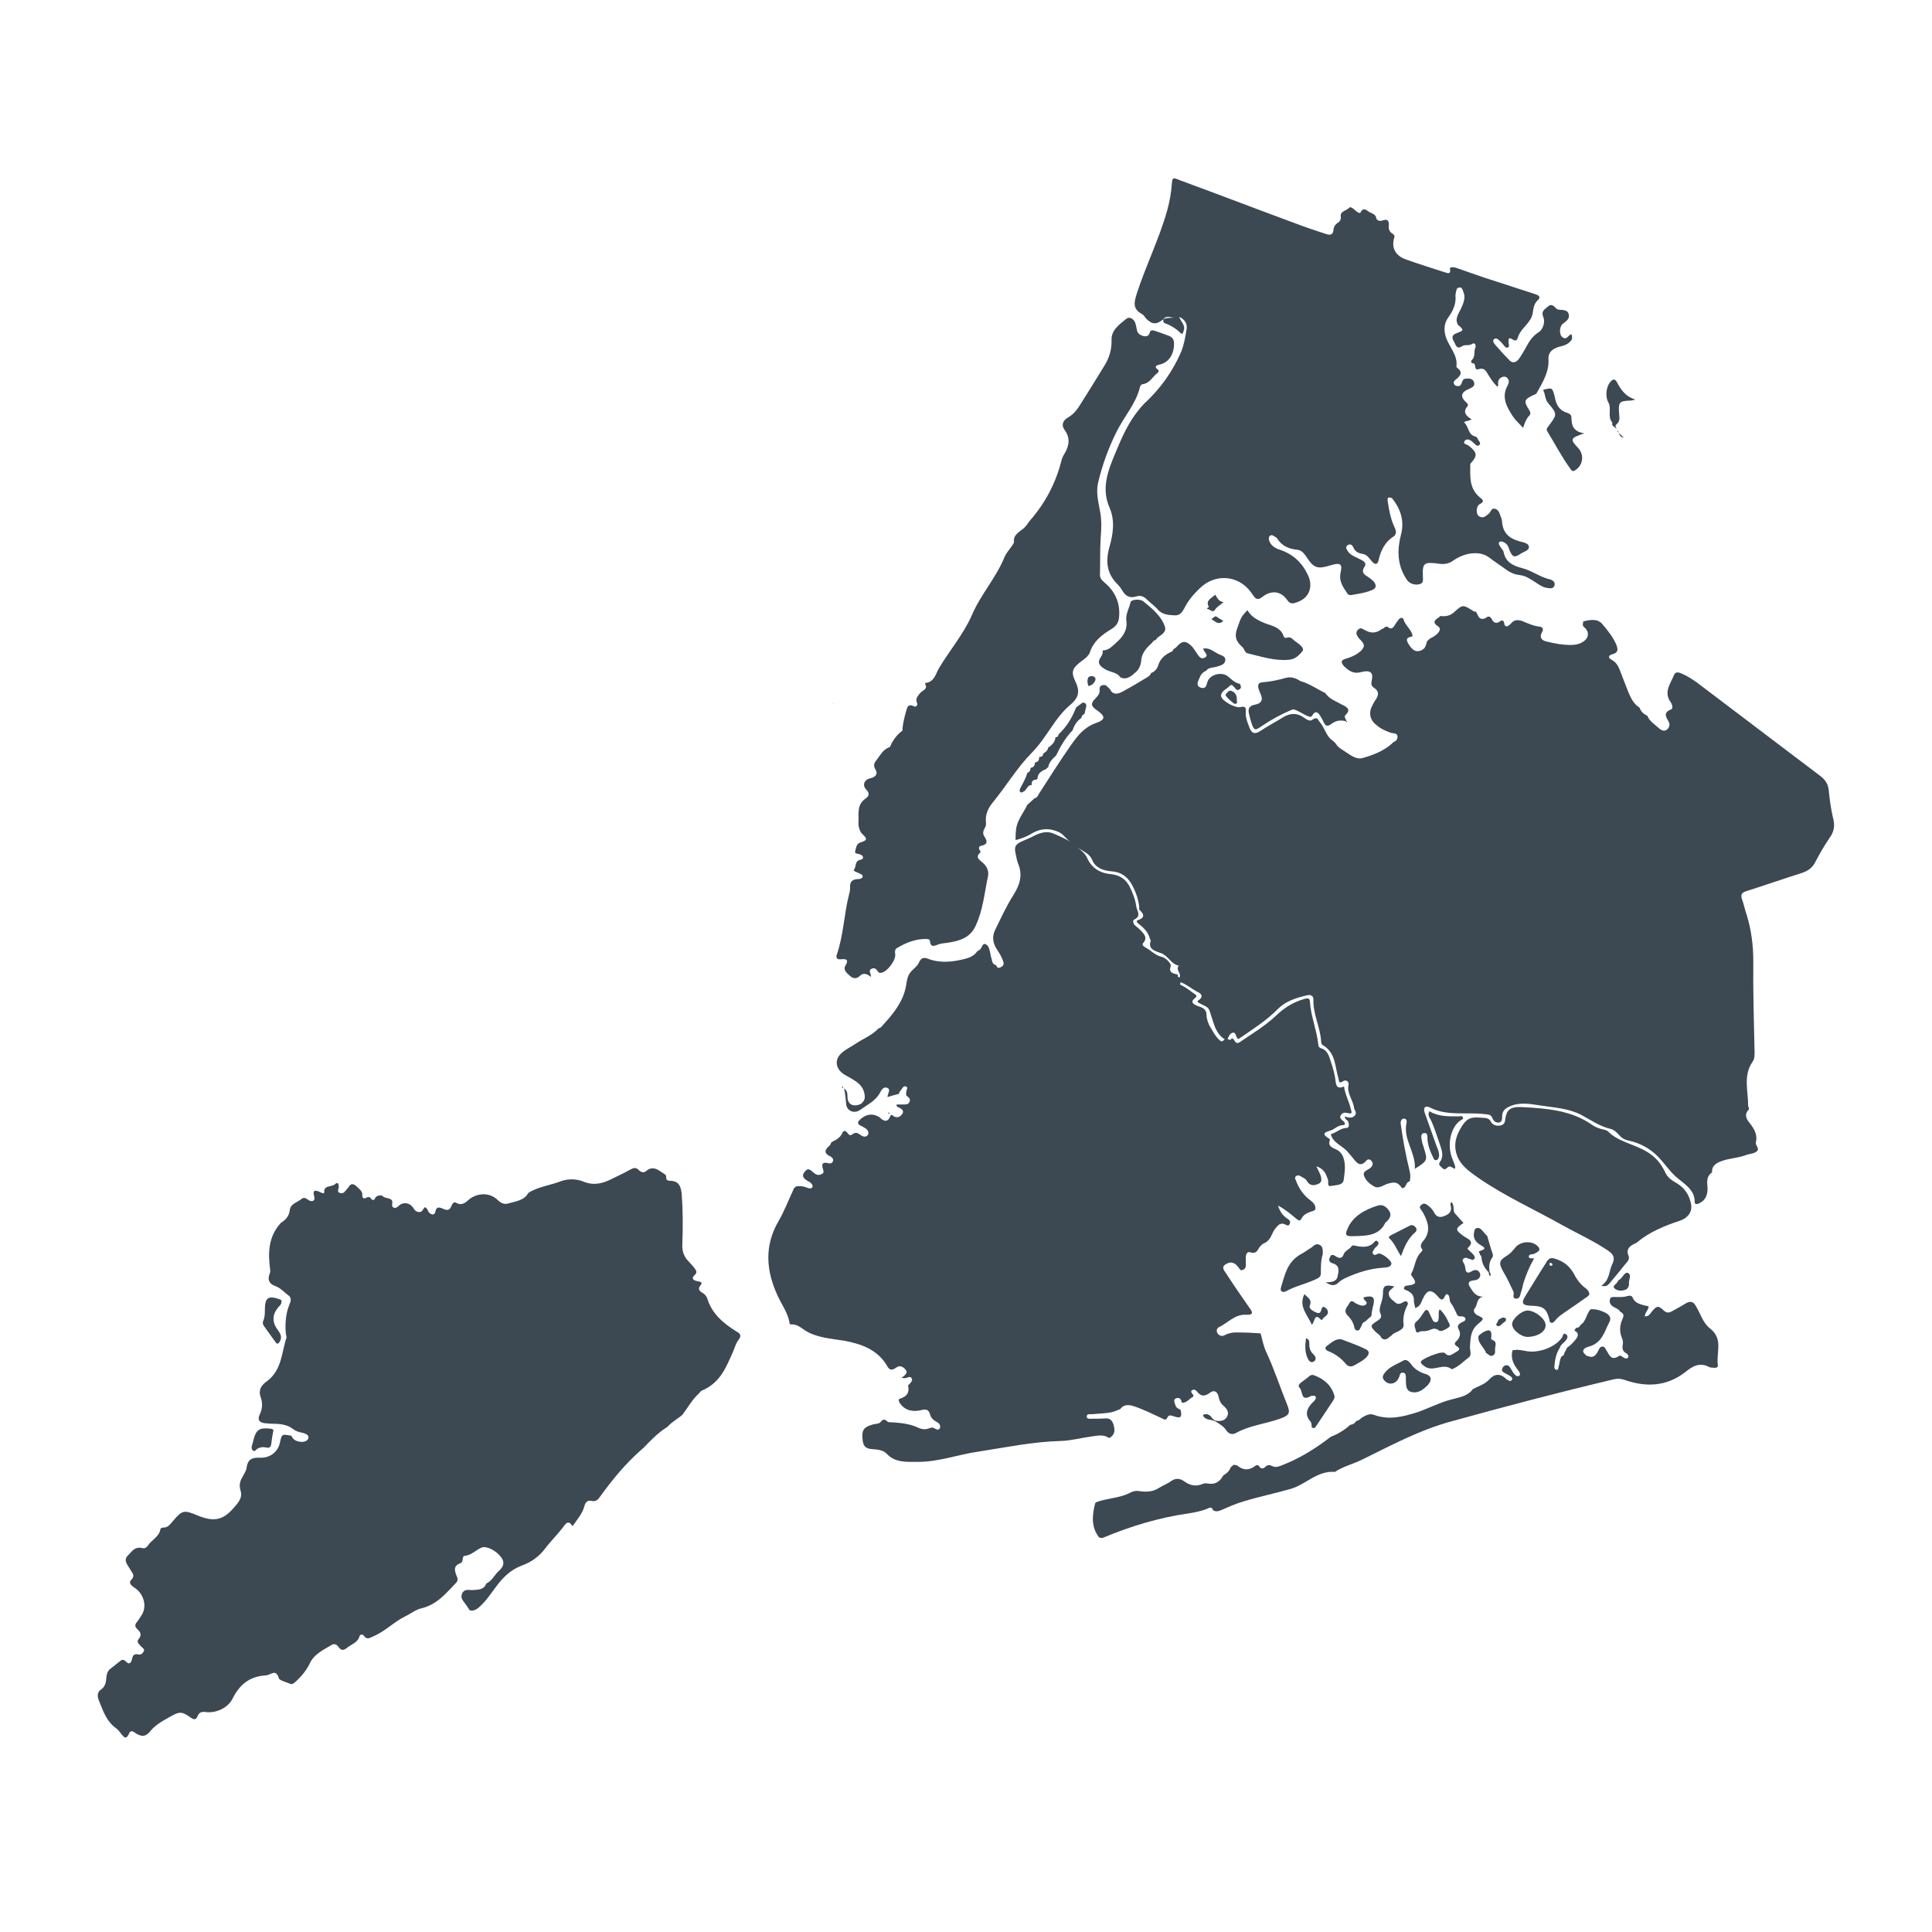 <?xml version="1.0" encoding="utf-8"?>
<!-- Generator: Adobe Illustrator 23.0.1, SVG Export Plug-In . SVG Version: 6.00 Build 0)  -->
<svg version="1.1" id="Layer_1" xmlns="http://www.w3.org/2000/svg" xmlns:xlink="http://www.w3.org/1999/xlink" x="0px" y="0px"
	 viewBox="0 0 6 6" style="enable-background:new 0 0 6 6;" xml:space="preserve">
<style type="text/css">
	.st0{fill:#3C4852;}
</style>
<g>
	<polygon class="st0" points="2.589,2.184 2.588,2.183 2.587,2.184 2.588,2.185 	"/>
	<path class="st0" d="M5.679,2.452C5.677,2.434,5.668,2.421,5.652,2.409C5.539,2.324,5.427,2.238,5.314,2.153
		C5.285,2.132,5.258,2.107,5.223,2.092c-0.011-0.005-0.02-0.006-0.024,0.004C5.188,2.123,5.166,2.149,5.188,2.18
		c0.005,0.007,0.009,0.02,0.002,0.023C5.165,2.213,5.173,2.225,5.182,2.241c0.005,0.008,0.003,0.02-0.007,0.026
		c-0.01,0.006-0.019-0.002-0.026-0.008c-0.012-0.011-0.027-0.02-0.033-0.036h0C5.104,2.217,5.096,2.21,5.092,2.198
		c-0.02-0.013-0.028-0.032-0.036-0.051C5.047,2.125,5.039,2.102,5.03,2.08C5.025,2.067,5.018,2.056,5.005,2.049
		c-0.012-0.006-0.01-0.014,0.002-0.017C5.026,2.027,5.025,2.017,5.02,2.003C5.01,1.979,4.993,1.958,4.976,1.938
		C4.962,1.921,4.939,1.924,4.917,1.93C4.917,1.936,4.912,1.941,4.92,1.948c0.018,0.015,0.014,0.036-0.007,0.047
		C4.903,2.001,4.891,2.003,4.878,2.003c-0.025,0-0.048-0.004-0.072-0.01C4.789,1.99,4.779,1.981,4.789,1.963
		c0.006-0.01,0.001-0.016-0.008-0.017C4.762,1.944,4.745,1.936,4.728,1.929C4.714,1.924,4.702,1.924,4.692,1.937
		C4.685,1.944,4.674,1.953,4.671,1.934C4.669,1.926,4.665,1.925,4.658,1.93c-0.011,0.008-0.02,0.004-0.025-0.007
		c-0.005-0.009-0.01-0.011-0.019-0.004L4.613,1.92c-0.022,0.008-0.022-0.01-0.029-0.02C4.581,1.9,4.578,1.899,4.576,1.898
		c-0.033-0.021-0.033-0.021-0.06,0.003C4.503,1.913,4.489,1.915,4.473,1.913C4.472,1.914,4.47,1.916,4.469,1.917
		C4.455,1.926,4.447,1.933,4.467,1.946c0.012,0.008-0.001,0.026-0.026,0.037C4.438,1.986,4.435,1.989,4.432,1.991
		c-0.003,0.01-0.004,0.021-0.015,0.027L4.416,2.019c-0.018,0.008-0.03,0.002-0.044-0.023c-0.008-0.015,0.003-0.017,0.015-0.02l0,0
		c-0.002-0.02-0.023-0.033-0.028-0.052C4.357,1.916,4.347,1.918,4.343,1.925C4.338,1.931,4.334,1.937,4.33,1.944L4.329,1.945
		C4.325,1.952,4.318,1.953,4.314,1.95c-0.01-0.009-0.014,0-0.02,0.003L4.292,1.953C4.276,1.966,4.259,1.968,4.241,1.958
		C4.233,1.955,4.227,1.946,4.217,1.956c-0.009,0.01-0.003,0.017,0.003,0.026C4.23,1.993,4.244,2.003,4.229,2.018L4.228,2.02
		C4.215,2.032,4.199,2.04,4.182,2.045C4.162,2.05,4.164,2.058,4.175,2.07C4.19,2.084,4.204,2.094,4.228,2.087
		C4.256,2.08,4.266,2.089,4.26,2.114C4.258,2.123,4.258,2.13,4.267,2.136c0.016,0.01,0.015,0.022,0.006,0.036
		C4.269,2.177,4.266,2.183,4.263,2.189c-0.013,0.022-0.01,0.046,0.011,0.062C4.287,2.263,4.303,2.27,4.32,2.276
		c0.008,0.002,0.018,0,0.02,0.01c0.001,0.009-0.004,0.016-0.013,0.019C4.325,2.307,4.324,2.308,4.322,2.31
		c-0.025,0.022-0.057,0.035-0.09,0.044C4.214,2.36,4.195,2.346,4.18,2.336C4.169,2.328,4.155,2.322,4.149,2.31
		C4.146,2.307,4.143,2.304,4.14,2.301c-0.022-0.014-0.025-0.04-0.041-0.058C4.093,2.236,4.092,2.224,4.076,2.235
		C4.068,2.242,4.057,2.234,4.05,2.229C4.028,2.213,4.007,2.214,3.984,2.228C3.962,2.242,3.938,2.254,3.916,2.269
		C3.897,2.282,3.887,2.278,3.88,2.259c-0.006-0.016-0.013-0.032-0.011-0.05C3.87,2.198,3.867,2.192,3.852,2.196
		C3.836,2.2,3.793,2.176,3.792,2.161c0-0.015,0.018-0.021,0.027-0.031c0.007-0.007,0.01,0.001,0.014,0.004
		c0.004,0.003,0.006,0.013,0.016,0.007C3.857,2.137,3.853,2.13,3.851,2.124C3.835,2.121,3.825,2.11,3.814,2.101
		C3.795,2.085,3.758,2.094,3.75,2.117C3.747,2.127,3.746,2.14,3.73,2.136C3.714,2.131,3.719,2.118,3.724,2.108
		c0.004-0.01,0.009-0.02,0.022-0.025C3.753,2.072,3.768,2.074,3.78,2.07C3.79,2.067,3.803,2.064,3.805,2.052
		c0.003-0.013-0.01-0.016-0.019-0.02C3.77,2.025,3.758,2.011,3.737,2.014C3.737,2.025,3.758,2.035,3.74,2.043
		c-0.014,0.006-0.02-0.011-0.027-0.02C3.71,2.019,3.707,2.014,3.703,2.009c-0.02-0.021-0.032-0.02-0.05,0.001
		C3.65,2.013,3.647,2.014,3.644,2.016l0,0c0,0.005-0.004,0.007-0.008,0.009C3.616,2.034,3.603,2.047,3.597,2.066
		c-0.003,0.01-0.01,0.02-0.022,0.024l0,0C3.571,2.101,3.559,2.105,3.55,2.111C3.529,2.124,3.508,2.136,3.486,2.148
		C3.471,2.156,3.456,2.159,3.447,2.14C3.443,2.136,3.438,2.132,3.434,2.128C3.421,2.126,3.414,2.13,3.415,2.142
		C3.416,2.153,3.41,2.161,3.402,2.169C3.386,2.185,3.388,2.193,3.407,2.206c0.027,0.019,0.027,0.029-0.005,0.04
		C3.365,2.26,3.346,2.286,3.326,2.314c-0.035,0.05-0.067,0.101-0.1,0.152C3.223,2.472,3.22,2.478,3.213,2.479
		C3.205,2.486,3.198,2.493,3.19,2.5C3.18,2.522,3.163,2.542,3.157,2.567C3.154,2.581,3.154,2.594,3.154,2.609
		c0.02-0.005,0.037-0.012,0.053-0.022C3.234,2.572,3.261,2.571,3.29,2.585c0.014,0.007,0.021,0.021,0.034,0.029
		C3.307,2.604,3.289,2.596,3.27,2.588C3.253,2.581,3.233,2.585,3.215,2.594c-0.01,0.005-0.02,0.01-0.03,0.014
		C3.151,2.622,3.148,2.627,3.156,2.66c0.001,0.007,0.003,0.014,0.005,0.02c0.016,0.036,0.007,0.067-0.014,0.1
		C3.125,2.815,3.108,2.852,3.09,2.889C3.08,2.91,3.084,2.931,3.097,2.95c0.008,0.012,0.015,0.024,0.019,0.037
		c0.002,0.007,0,0.013-0.007,0.016C3.102,3.008,3.096,3.006,3.094,2.998c-0.001,0-0.002-0.001-0.002-0.001
		c-0.013-0.004-0.01-0.015-0.014-0.024c-0.002-0.004-0.001-0.01-0.003-0.014C3.073,2.949,3.07,2.935,3.06,2.932
		C3.05,2.929,3.05,2.945,3.042,2.95C3.04,2.952,3.037,2.953,3.035,2.954l0,0C3.027,2.967,3.014,2.973,3,2.977
		c-0.038,0.01-0.076,0.015-0.114,0.002C2.872,2.973,2.861,2.972,2.854,2.989C2.849,3.001,2.836,3.009,2.828,3.019
		C2.819,3.03,2.817,3.042,2.815,3.054C2.808,3.109,2.773,3.15,2.736,3.19C2.734,3.192,2.731,3.193,2.728,3.194l0,0
		c-0.02,0.022-0.049,0.032-0.073,0.049C2.641,3.252,2.626,3.259,2.614,3.27C2.59,3.291,2.595,3.32,2.622,3.337
		c0.025,0.015,0.055,0.026,0.062,0.057c0.003,0.012,0.003,0.023-0.008,0.032c0,0.001-0.001,0.002-0.002,0.002
		c-0.023,0.011-0.041,0.003-0.042-0.02C2.631,3.399,2.634,3.389,2.621,3.38c0.005,0.018,0.005,0.034,0.007,0.05
		C2.63,3.45,2.653,3.46,2.671,3.447c0.021-0.015,0.046-0.027,0.06-0.05c0.005-0.009,0.011-0.023,0.023-0.019
		c0.014,0.004,0.003,0.018,0.002,0.029C2.769,3.403,2.78,3.4,2.792,3.397l0,0c0-0.006,0.005-0.01,0.008-0.014
		c0.003-0.005,0.006-0.011,0.013-0.009c0.009,0.003,0.002,0.009,0.002,0.014c0,0.006-0.004,0.013,0.003,0.017
		c0.007,0.005,0.01,0.01,0.006,0.018C2.82,3.431,2.812,3.43,2.803,3.43c-0.006,0-0.012,0-0.018,0
		C2.782,3.437,2.789,3.438,2.793,3.44c0.009,0.005,0.015,0.01,0.009,0.02C2.795,3.468,2.788,3.473,2.776,3.467
		c-0.004-0.002-0.007-0.01-0.012,0.001c-0.007,0.018-0.02,0.015-0.032,0.002l0,0C2.711,3.457,2.692,3.459,2.673,3.475
		C2.663,3.484,2.66,3.49,2.675,3.497c0.005,0.002,0.009,0.005,0.014,0.008c0.007,0.005,0.01,0.013,0.006,0.02
		c-0.006,0.008-0.016,0.005-0.022,0C2.663,3.518,2.657,3.515,2.647,3.523C2.634,3.532,2.633,3.512,2.622,3.512
		C2.62,3.513,2.619,3.515,2.617,3.516C2.612,3.53,2.6,3.539,2.586,3.545C2.584,3.546,2.582,3.548,2.581,3.549
		C2.58,3.552,2.579,3.555,2.577,3.557C2.562,3.57,2.556,3.581,2.58,3.592C2.585,3.595,2.59,3.601,2.586,3.608
		C2.582,3.614,2.577,3.614,2.57,3.612C2.553,3.608,2.552,3.617,2.555,3.628c0.002,0.007,0.006,0.014-0.003,0.018
		C2.543,3.651,2.535,3.649,2.527,3.642C2.519,3.636,2.511,3.624,2.5,3.638C2.488,3.651,2.495,3.66,2.509,3.668
		C2.512,3.67,2.516,3.671,2.518,3.674c0.004,0.003,0.007,0.008,0.005,0.013C2.52,3.692,2.513,3.691,2.508,3.689
		C2.496,3.684,2.484,3.682,2.471,3.685C2.47,3.687,2.468,3.688,2.466,3.69C2.45,3.724,2.437,3.759,2.418,3.792
		C2.373,3.869,2.379,3.946,2.415,4.024c0.013,0.028,0.032,0.054,0.037,0.084c0,0.003,0.001,0.006,0.005,0.005
		c0.018-0.001,0.03,0.01,0.042,0.018c0.037,0.024,0.082,0.026,0.124,0.033c0.054,0.01,0.1,0.028,0.129,0.073
		C2.757,4.245,2.762,4.26,2.779,4.25c0-0.001,0.001-0.001,0.002-0.001c0.011-0.01,0.021-0.006,0.029,0.002
		C2.823,4.263,2.81,4.271,2.8,4.279C2.805,4.28,2.808,4.28,2.81,4.28c0.007,0,0.016-0.008,0.021,0
		C2.836,4.287,2.828,4.294,2.823,4.3C2.822,4.301,2.82,4.302,2.82,4.303c0.005,0.02-0.002,0.034-0.026,0.041
		C2.788,4.346,2.793,4.357,2.798,4.362c0.016,0.02,0.04,0.023,0.064,0.017c0.015-0.004,0.022,0,0.026,0.012
		C2.89,4.402,2.898,4.41,2.909,4.416c0.008,0.004,0.013,0.011,0.01,0.019c-0.005,0.01-0.013,0.002-0.019,0
		C2.895,4.432,2.89,4.434,2.885,4.436C2.875,4.44,2.864,4.439,2.854,4.435C2.828,4.422,2.799,4.419,2.77,4.417
		c-0.005,0-0.011,0.001-0.015-0.003c-0.008-0.008-0.014-0.006-0.02,0.002C2.729,4.423,2.719,4.421,2.71,4.424
		c-0.031,0.009-0.034,0.02-0.031,0.049C2.682,4.498,2.696,4.5,2.717,4.501C2.73,4.502,2.744,4.505,2.753,4.514
		C2.779,4.543,2.815,4.54,2.851,4.54c0.065,0,0.125-0.023,0.188-0.032c0.085-0.013,0.17-0.031,0.257-0.033
		c0.031-0.001,0.063-0.01,0.094-0.014c0.017-0.002,0.035-0.007,0.051,0.003c0.004,0.003,0.007,0.001,0.01-0.002
		c0.013-0.011,0.011-0.024,0.007-0.038c-0.004-0.012-0.01-0.02-0.025-0.019C3.42,4.406,3.406,4.406,3.392,4.406
		c-0.006,0-0.016,0.002-0.017-0.006C3.374,4.39,3.385,4.392,3.391,4.392C3.409,4.39,3.427,4.39,3.445,4.387
		C3.457,4.386,3.468,4.38,3.479,4.376l0,0c0.011-0.015,0.026-0.014,0.042-0.009c0.03,0.01,0.058,0.024,0.086,0.037
		c0.007,0.003,0.014,0.01,0.019-0.003C3.63,4.393,3.638,4.396,3.644,4.398C3.667,4.406,3.671,4.402,3.667,4.38
		C3.666,4.379,3.664,4.377,3.663,4.376C3.655,4.374,3.652,4.369,3.65,4.363C3.647,4.355,3.643,4.345,3.654,4.342
		c0.011-0.003,0.015,0.006,0.016,0.014l0,0c0.015,0.002,0.022-0.011,0.033-0.017c0.006-0.003,0.003-0.007,0-0.01
		C3.701,4.325,3.696,4.321,3.703,4.317c0.005-0.003,0.011,0,0.014,0.004c0.012,0.016,0.024,0.017,0.041,0.004
		c0.013-0.01,0.023-0.002,0.026,0.011C3.786,4.347,3.79,4.358,3.8,4.366C3.81,4.375,3.818,4.386,3.811,4.399
		C3.803,4.414,3.789,4.414,3.774,4.412c0,0,0,0,0,0C3.771,4.41,3.769,4.408,3.766,4.406C3.76,4.398,3.754,4.39,3.741,4.392
		c-0.003,0-0.006,0.004-0.004,0.006C3.742,4.406,3.752,4.409,3.762,4.41c0.003,0.001,0.006,0.002,0.01,0.003c0,0,0,0,0,0
		c0.014,0.008,0.028,0.016,0.037,0.03c0.007,0.01,0.018,0.014,0.03,0.007C3.88,4.427,3.93,4.422,3.975,4.406
		c0.028-0.01,0.033-0.017,0.023-0.042C3.976,4.31,3.958,4.254,3.933,4.2C3.924,4.181,3.92,4.16,3.915,4.141l0,0
		C3.889,4.139,3.863,4.138,3.837,4.138c-0.011,0-0.023,0.003-0.033,0.008C3.796,4.151,3.788,4.149,3.782,4.142
		c-0.006-0.008-0.003-0.017,0.003-0.02c0.028-0.013,0.049-0.041,0.086-0.039c0.021,0.001,0.02-0.007,0.011-0.019
		C3.857,4.028,3.833,3.994,3.81,3.958c-0.006-0.01-0.02-0.022-0.003-0.032c0.017-0.011,0.03-0.003,0.04,0.011
		c0.003,0.004,0.005,0.01,0.012,0.007c0.006-0.002,0.01-0.007,0.01-0.013c0-0.009,0-0.018,0-0.027c0-0.008,0.004-0.018,0.013-0.015
		c0.019,0.006,0.022-0.004,0.029-0.015C3.915,3.869,3.92,3.863,3.928,3.86l0,0c0.02-0.01,0.021-0.03,0.032-0.044
		c0.009-0.011,0.017-0.022,0.034-0.012c0.003,0.002,0.008,0.003,0.01-0.001C4.009,3.796,4.006,3.79,4,3.786
		c-0.016-0.01-0.025-0.023-0.031-0.042c0.023,0.012,0.04,0.027,0.057,0.041c0.006,0.005,0.011,0.009,0.016-0.001
		C4.049,3.77,4.064,3.765,4.08,3.76c0.002-0.001,0.003-0.003,0.005-0.004C4.087,3.744,4.079,3.735,4.07,3.728
		C4.048,3.712,4.034,3.691,4.025,3.667C4.023,3.663,4.019,3.656,4.026,3.652c0.006-0.004,0.012,0,0.017,0.003
		c0.005,0.003,0.011,0.006,0.014,0.01c0.01,0.019,0.025,0.019,0.042,0.009C4.1,3.672,4.101,3.671,4.103,3.669
		C4.106,3.653,4.096,3.64,4.088,3.622C4.113,3.63,4.118,3.647,4.124,3.663c0.003,0.007-0.004,0.023,0.01,0.02
		c0.014-0.003,0.037-0.001,0.039-0.019c0.003-0.023,0.007-0.046-0.001-0.069C4.168,3.584,4.161,3.575,4.15,3.57
		c-0.013-0.006-0.027-0.011-0.02-0.029c0-0.001,0-0.003-0.001-0.004C4.094,3.516,4.126,3.515,4.139,3.508
		c0.01-0.006,0.018-0.013,0.032-0.014c0.009,0,0.006-0.008,0.001-0.012C4.165,3.476,4.158,3.471,4.165,3.462
		c0.006-0.008,0.012-0.007,0.022-0.005c0.015,0.004,0.01-0.005,0.008-0.013C4.19,3.421,4.177,3.399,4.174,3.374
		C4.157,3.382,4.15,3.376,4.148,3.36C4.146,3.338,4.139,3.315,4.132,3.294C4.128,3.282,4.123,3.26,4.101,3.255
		C4.096,3.253,4.094,3.248,4.094,3.243C4.089,3.198,4.071,3.156,4.068,3.111c-0.001-0.01-0.004-0.012-0.016-0.009
		C4.016,3.112,3.988,3.13,3.962,3.155C3.929,3.186,3.889,3.21,3.851,3.236c-0.015,0.01-0.016-0.007-0.023-0.011
		c-0.001,0-0.003,0-0.004,0.001C3.819,3.235,3.814,3.224,3.812,3.227c0.004-0.008,0.007-0.018,0.017-0.02
		C3.84,3.206,3.836,3.221,3.846,3.227C3.888,3.198,3.933,3.17,3.969,3.133c0.024-0.024,0.056-0.034,0.09-0.042
		c0.012-0.003,0.02,0.002,0.02,0.013C4.077,3.149,4.101,3.191,4.103,3.236c0,0.003,0.002,0.008,0.004,0.009
		C4.15,3.27,4.145,3.313,4.157,3.35c0.002,0.007-0.001,0.017,0.014,0.008C4.182,3.351,4.19,3.361,4.188,3.369
		C4.182,3.395,4.202,3.416,4.205,3.44c0.001,0.008,0.011,0.016,0.002,0.025c-0.008,0.008-0.019,0.007-0.03,0.002
		c-0.002,0.009,0.008,0.011,0.01,0.016c0.003,0.009,0.004,0.02-0.006,0.02c-0.02,0.001-0.032,0.016-0.048,0.019
		C4.139,3.55,4.17,3.558,4.186,3.578c0.007,0.008,0.014,0.016,0.021,0.025c0.01,0.013,0.021,0.018,0.034,0.004l0.001-0.001
		c0.005-0.007,0.012-0.007,0.017-0.001C4.265,3.612,4.264,3.62,4.256,3.627c-0.008,0.007-0.025,0.01-0.02,0.024
		c0.005,0.015,0.018,0.026,0.032,0.034c0.013,0.007,0.026-0.003,0.039-0.008c0.026-0.008,0.034-0.006,0.047,0.013l0,0
		c0.015,0,0.01-0.019,0.024-0.021h0c0.002-0.01,0.003-0.02,0-0.031C4.372,3.613,4.366,3.586,4.361,3.559
		C4.357,3.536,4.353,3.513,4.35,3.49c-0.001-0.007,0.002-0.016,0.01-0.016c0.009,0,0.009,0.008,0.008,0.014
		c-0.011,0.05,0.029,0.091,0.026,0.142c0.04-0.026,0.04-0.026,0.028-0.065C4.419,3.556,4.416,3.547,4.415,3.539
		C4.413,3.531,4.413,3.52,4.422,3.519c0.012-0.002,0.011,0.01,0.011,0.017C4.434,3.556,4.441,3.575,4.45,3.593
		c0.002,0.004,0.003,0.01,0.009,0.01c0.007,0,0.009-0.007,0.01-0.012C4.47,3.58,4.466,3.57,4.462,3.561
		C4.45,3.526,4.437,3.492,4.425,3.457c-0.002-0.006-0.004-0.013,0-0.018C4.43,3.434,4.437,3.438,4.442,3.44
		C4.495,3.467,4.555,3.453,4.61,3.46c0.012,0.001,0.021,0.001,0.025,0.013c0.003,0.008,0.011,0.015,0.021,0.013
		c0.009-0.002,0.009-0.012,0.009-0.019c0-0.019,0.012-0.027,0.031-0.034C4.728,3.422,4.759,3.43,4.79,3.434
		c0.041,0.006,0.083,0.009,0.12,0.028c0.03,0.016,0.058,0.036,0.092,0.044c0.012,0.003,0.02,0.012,0.028,0.021
		C5.038,3.535,5.046,3.54,5.057,3.542C5.1,3.551,5.134,3.573,5.16,3.604C5.174,3.62,5.186,3.637,5.202,3.652
		c0.025,0.023,0.062,0.041,0.061,0.081c0,0.007,0.006,0.008,0.014,0.004c0.019-0.009,0.025-0.024,0.026-0.043
		c0-0.018-0.007-0.039,0.014-0.053C5.315,3.619,5.333,3.61,5.352,3.604C5.374,3.597,5.398,3.596,5.42,3.588
		c0.011-0.005,0.024-0.004,0.034-0.011c0.014-0.01-0.004-0.019-0.001-0.03c0.006-0.022-0.005-0.041-0.019-0.059
		c-0.01-0.012-0.018-0.026-0.004-0.041c0.004-0.004-0.001-0.009-0.001-0.014c0-0.046-0.016-0.093,0.014-0.136
		c0.006-0.009,0.006-0.018,0.006-0.028C5.447,3.175,5.444,3.08,5.445,2.985c0-0.049-0.006-0.096-0.02-0.142
		C5.419,2.826,5.416,2.809,5.41,2.793C5.405,2.778,5.409,2.772,5.425,2.767c0.057-0.018,0.114-0.038,0.171-0.056
		c0.018-0.006,0.031-0.015,0.04-0.031C5.65,2.653,5.665,2.627,5.682,2.602c0.014-0.019,0.017-0.038,0.011-0.06
		C5.686,2.512,5.682,2.482,5.679,2.452z M3.659,3.027C3.644,3.023,3.628,3.022,3.636,3c0.002-0.006-0.013-0.024-0.027-0.028
		C3.587,2.967,3.574,2.951,3.555,2.941C3.551,2.939,3.546,2.934,3.55,2.929C3.565,2.912,3.553,2.9,3.54,2.887
		c-0.005-0.005-0.01-0.009-0.015-0.013C3.519,2.869,3.517,2.858,3.522,2.856c0.024-0.011,0.009-0.027,0.007-0.04
		C3.526,2.794,3.518,2.773,3.508,2.753C3.497,2.732,3.479,2.718,3.452,2.715C3.416,2.712,3.391,2.696,3.377,2.666
		C3.37,2.65,3.357,2.64,3.344,2.63c0.017,0.013,0.04,0.02,0.048,0.041c0.01,0.024,0.034,0.033,0.06,0.035
		c0.031,0.002,0.05,0.018,0.063,0.041c0.012,0.022,0.02,0.044,0.023,0.069c0,0.003-0.001,0.008,0.001,0.01
		c0.014,0.013,0.018,0.024-0.006,0.032C3.528,2.86,3.53,2.864,3.536,2.869c0.016,0.012,0.03,0.026,0.035,0.046
		C3.571,2.917,3.575,2.92,3.574,2.921C3.563,2.95,3.591,2.954,3.608,2.961C3.629,2.97,3.637,2.994,3.661,2.999
		C3.649,3.012,3.672,3.024,3.662,3.037C3.664,3.034,3.653,3.034,3.659,3.027z M3.787,3.23c-0.014-0.013-0.021-0.029-0.03-0.043
		c-0.005-0.009-0.01-0.024-0.01-0.034c0-0.021-0.014-0.024-0.028-0.029C3.705,3.118,3.695,3.112,3.712,3.099
		c0.004-0.003,0.005-0.007,0.001-0.01C3.698,3.079,3.685,3.067,3.669,3.06c-0.009-0.004,0-0.008-0.003-0.01
		c0.021,0.008,0.036,0.022,0.054,0.031c0.011,0.005,0.018,0.014,0.004,0.024C3.716,3.11,3.719,3.113,3.726,3.116
		c0.006,0.003,0.012,0.006,0.018,0.009c0.013,0.007,0.013,0.017,0.017,0.028C3.77,3.179,3.775,3.21,3.804,3.228
		C3.799,3.228,3.798,3.24,3.787,3.23z"/>
	<polygon class="st0" points="1.51,4.917 1.51,4.917 1.51,4.917 	"/>
	<polygon class="st0" points="0.905,4.459 0.905,4.459 0.905,4.459 	"/>
	<path class="st0" d="M2.197,4.034C2.195,4.027,2.19,4.02,2.183,4.016c-0.01-0.006-0.018-0.012-0.007-0.025
		C2.184,3.982,2.173,3.98,2.166,3.979C2.152,3.976,2.146,3.97,2.158,3.959c0.007-0.006,0.005-0.013,0-0.019
		c-0.005-0.007-0.011-0.013-0.017-0.02C2.125,3.905,2.118,3.887,2.119,3.865c0.002-0.053,0.002-0.106-0.002-0.159
		C2.114,3.685,2.109,3.667,2.08,3.667c-0.007,0-0.012-0.004-0.011-0.01c0.001-0.01-0.008-0.012-0.015-0.017
		C2.037,3.627,2.022,3.623,2.005,3.638C1.999,3.643,1.99,3.64,1.984,3.634c-0.009-0.01-0.017-0.007-0.028-0.001
		C1.935,3.645,1.912,3.655,1.89,3.666C1.865,3.677,1.84,3.681,1.813,3.67c-0.022-0.009-0.047-0.01-0.07-0.002
		C1.71,3.681,1.672,3.685,1.642,3.704C1.641,3.705,1.64,3.705,1.64,3.706c-0.013,0.023-0.04,0.025-0.064,0.032
		c-0.011,0.003-0.022-0.003-0.03-0.011C1.522,3.704,1.489,3.704,1.462,3.721C1.45,3.729,1.438,3.748,1.416,3.735
		C1.41,3.731,1.404,3.739,1.402,3.745C1.397,3.759,1.389,3.76,1.376,3.754C1.365,3.749,1.355,3.746,1.352,3.763
		c-0.002,0.011-0.012,0.011-0.02,0.002C1.328,3.76,1.328,3.753,1.32,3.749C1.313,3.753,1.313,3.766,1.3,3.764
		c-0.011-0.001-0.014-0.01-0.019-0.016C1.27,3.734,1.25,3.733,1.238,3.745C1.234,3.749,1.23,3.752,1.224,3.751
		C1.218,3.749,1.217,3.744,1.218,3.739c0.005-0.023-0.024-0.014-0.031-0.026C1.186,3.712,1.169,3.711,1.165,3.721
		C1.162,3.729,1.156,3.728,1.152,3.722C1.148,3.717,1.144,3.716,1.137,3.72C1.13,3.724,1.125,3.72,1.125,3.713
		C1.127,3.7,1.117,3.694,1.109,3.686C1.107,3.684,1.104,3.682,1.102,3.68C1.087,3.672,1.085,3.686,1.078,3.692
		C1.072,3.698,1.068,3.709,1.056,3.705c-0.012-0.004-0.003-0.013-0.004-0.02c0-0.008-0.003-0.016-0.012-0.007
		C1.029,3.687,1.005,3.68,1.007,3.703c0,0.004-0.006,0.003-0.009,0.001C0.981,3.696,0.969,3.692,0.976,3.717
		c0.003,0.01-0.004,0.017-0.016,0.011C0.953,3.724,0.946,3.716,0.937,3.723C0.924,3.734,0.902,3.738,0.9,3.758
		c-0.002,0.018-0.012,0.03-0.028,0.04C0.833,3.841,0.832,3.891,0.839,3.943c0.001,0.005,0,0.009-0.002,0.014
		C0.831,3.974,0.835,3.987,0.855,3.994C0.872,4,0.883,4.014,0.897,4.024c0.006,0.005,0.007,0.012,0.005,0.019
		C0.9,4.048,0.898,4.053,0.896,4.059c-0.009,0.023-0.012,0.065-0.007,0.09c0,0.001,0.001,0.003,0.001,0.004
		C0.874,4.201,0.876,4.256,0.827,4.291C0.809,4.304,0.802,4.32,0.81,4.34c0.006,0.018,0.005,0.035-0.003,0.052
		C0.799,4.408,0.804,4.418,0.823,4.42C0.836,4.421,0.848,4.422,0.86,4.422C0.879,4.423,0.896,4.427,0.91,4.438
		c0.009,0.007,0.02,0.01,0.031,0.012C0.95,4.453,0.959,4.456,0.958,4.465C0.956,4.475,0.946,4.478,0.936,4.478
		C0.922,4.477,0.91,4.472,0.905,4.459c-0.03-0.006-0.03-0.006-0.036,0.023C0.862,4.51,0.838,4.529,0.805,4.527
		C0.78,4.526,0.769,4.535,0.766,4.557C0.765,4.568,0.758,4.577,0.753,4.587C0.745,4.6,0.742,4.613,0.747,4.629
		c0.008,0.024-0.01,0.041-0.024,0.057c-0.032,0.036-0.061,0.04-0.108,0.021C0.57,4.688,0.566,4.69,0.536,4.725
		C0.528,4.734,0.522,4.744,0.508,4.744c-0.005,0-0.01,0.002-0.01,0.006C0.494,4.773,0.471,4.782,0.46,4.799
		C0.457,4.804,0.45,4.81,0.443,4.808C0.417,4.801,0.408,4.821,0.396,4.832c-0.014,0.015,0.002,0.03,0.009,0.043
		c0.006,0.011,0.016,0.018,0.002,0.032C0.398,4.916,0.409,4.925,0.418,4.931c0.028,0.018,0.039,0.056,0.023,0.083
		C0.436,5.021,0.432,5.029,0.427,5.035c-0.008,0.009-0.01,0.016,0,0.025C0.437,5.069,0.441,5.078,0.43,5.091
		C0.423,5.1,0.433,5.107,0.439,5.114c0.004,0.004,0.012,0.008,0.007,0.015C0.443,5.135,0.437,5.14,0.43,5.138
		c-0.015-0.003-0.018,0.004-0.02,0.015C0.407,5.163,0.402,5.172,0.391,5.16C0.382,5.151,0.377,5.155,0.37,5.161
		c-0.01,0.008-0.02,0.016-0.029,0.023c-0.001,0-0.002,0.001-0.002,0.002C0.332,5.194,0.331,5.203,0.33,5.213
		C0.329,5.225,0.327,5.237,0.315,5.246C0.302,5.254,0.302,5.267,0.306,5.278C0.319,5.31,0.329,5.344,0.36,5.367
		c0.005,0.003,0.009,0.008,0.012,0.012C0.382,5.39,0.39,5.41,0.402,5.381C0.405,5.376,0.41,5.375,0.416,5.379
		c0.022,0.016,0.036,0.016,0.051-0.003C0.484,5.355,0.508,5.343,0.531,5.33c0.027-0.016,0.036-0.014,0.061,0.004
		c0.011,0.008,0.017,0.007,0.022-0.005c0.004-0.011,0.013-0.014,0.025-0.012c0.034,0.004,0.07-0.014,0.084-0.043
		c0.02-0.04,0.05-0.068,0.103-0.071c0.015-0.001,0.031-0.022,0.04,0.009c0.002,0.007,0.024,0.012,0.037,0.018
		C0.909,5.231,0.916,5.225,0.921,5.22c0.018-0.017,0.032-0.035,0.042-0.056c0.013-0.027,0.041-0.04,0.066-0.055
		c0.009-0.006,0.018-0.002,0.023,0.007C1.06,5.126,1.067,5.126,1.077,5.118C1.09,5.107,1.111,5.101,1.116,5.083
		C1.118,5.074,1.127,5.075,1.13,5.08c0.01,0.014,0.019,0.006,0.029,0.002c0.038-0.016,0.065-0.046,0.101-0.063
		c0.016-0.008,0.031-0.02,0.048-0.024c0.05-0.012,0.077-0.047,0.108-0.079c0.007-0.007,0.006-0.014,0.002-0.022
		C1.412,4.879,1.407,4.863,1.429,4.855c0.006-0.002,0.007-0.007,0.008-0.012c0-0.004,0.001-0.01,0.005-0.011
		c0.023-0.002,0.036-0.019,0.054-0.026C1.512,4.8,1.543,4.817,1.557,4.837c0.012,0.016,0.005,0.03-0.007,0.041
		C1.536,4.89,1.529,4.909,1.51,4.918c-0.006,0.018-0.023,0.019-0.04,0.02C1.458,4.939,1.444,4.933,1.436,4.947
		c-0.008,0.015,0.002,0.024,0.01,0.035C1.45,4.988,1.455,4.995,1.459,5.001C1.47,5.004,1.478,4.999,1.486,4.993
		C1.508,4.974,1.524,4.95,1.541,4.927c0.021-0.028,0.044-0.052,0.082-0.066c0.028-0.01,0.053-0.029,0.07-0.052
		c0.019-0.025,0.042-0.047,0.06-0.072c0.01-0.014,0.018-0.009,0.025,0.003c0.014-0.021,0.031-0.039,0.037-0.063
		c0.002-0.009,0.009-0.019,0.02-0.016c0.017,0.004,0.023-0.005,0.03-0.015c0.037-0.051,0.077-0.1,0.126-0.143
		c0.002-0.002,0.004-0.004,0.007-0.006c0.023-0.024,0.046-0.048,0.075-0.066c0.013-0.015,0.031-0.024,0.046-0.037
		c0.017-0.022,0.03-0.047,0.051-0.066c0.003-0.004,0.006-0.008,0.011-0.01c0.056-0.024,0.074-0.072,0.095-0.119
		c0.006-0.013,0.009-0.028,0.019-0.04c0.008-0.011,0.004-0.018-0.008-0.024C2.245,4.109,2.211,4.079,2.197,4.034z"/>
	<path class="st0" d="M3.559,0.989c0.019,0.019,0.032,0.02,0.053,0.003l0,0c0,0,0,0,0,0c0.001,0.004,0.001,0.01,0.004,0.011
		c0.019,0.007,0.036,0.017,0.05,0.031c0.008,0.007,0.008-0.002,0.01-0.007c0.007-0.017-0.01-0.029-0.014-0.043c0,0,0,0,0,0
		c0,0,0,0,0,0C3.68,0.992,3.688,1.006,3.685,1.023c-0.004,0.024-0.008,0.048-0.017,0.07c-0.026,0.06-0.064,0.114-0.114,0.16
		C3.515,1.293,3.491,1.342,3.471,1.39c-0.024,0.058-0.055,0.12-0.025,0.187c0.017,0.039,0.011,0.081,0,0.12
		c-0.013,0.045-0.01,0.084,0.026,0.119c0.006,0.006,0.01,0.012,0.014,0.019C3.496,1.851,3.508,1.859,3.53,1.852
		c0.013-0.004,0.023,0.001,0.032,0.01c0.01,0.01,0.023,0.019,0.032,0.029C3.608,1.909,3.628,1.91,3.648,1.911
		C3.665,1.912,3.672,1.9,3.678,1.889C3.69,1.865,3.707,1.845,3.726,1.827C3.774,1.78,3.845,1.786,3.884,1.838
		c0.003,0.005,0.007,0.009,0.01,0.014C3.902,1.863,3.91,1.862,3.92,1.854c0.028-0.022,0.058-0.019,0.078,0.01
		c0.009,0.014,0.02,0.01,0.031,0.006c0.039-0.014,0.049-0.05,0.033-0.084C4.043,1.746,4.015,1.72,3.971,1.706
		c-0.014-0.005-0.026-0.014-0.03-0.029c-0.001-0.005-0.001-0.01,0.003-0.013c0.005-0.004,0.01-0.001,0.014,0.002
		C3.962,1.668,3.965,1.67,3.967,1.673C3.98,1.694,4,1.704,4.026,1.707C4.043,1.708,4.051,1.72,4.059,1.732
		C4.08,1.764,4.092,1.768,4.131,1.756c0.032-0.01,0.039-0.005,0.032,0.024C4.158,1.804,4.17,1.822,4.183,1.841
		C4.185,1.846,4.19,1.849,4.196,1.848c0.023-0.004,0.047-0.007,0.068-0.017c0.01-0.005,0.01-0.013,0.005-0.021
		S4.255,1.796,4.246,1.79C4.234,1.783,4.228,1.775,4.237,1.761c0.01-0.014-0.005-0.02-0.015-0.025
		C4.209,1.729,4.194,1.725,4.186,1.712c-0.004-0.006-0.01-0.014,0.001-0.02c0.009-0.004,0.014,0.003,0.017,0.01
		C4.209,1.713,4.218,1.718,4.231,1.72c0.015,0.002,0.021,0.014,0.03,0.024c0.009,0.01,0.017,0.01,0.02-0.003
		c0.007-0.03,0.018-0.056,0.047-0.075c0.01-0.007,0.008-0.018,0.003-0.028C4.319,1.612,4.314,1.586,4.31,1.559
		C4.309,1.552,4.306,1.54,4.323,1.547l0,0C4.35,1.581,4.362,1.618,4.351,1.66C4.339,1.706,4.339,1.752,4.365,1.794
		c0.004,0.007,0.008,0.013,0.016,0.017c0.01,0.005,0.021,0.006,0.031,0.002C4.421,1.809,4.419,1.8,4.419,1.792
		C4.417,1.748,4.421,1.744,4.471,1.751c0.016,0.002,0.03-0.001,0.042-0.01C4.529,1.73,4.547,1.722,4.567,1.719
		c0.022-0.003,0.042,0,0.06,0.014c0.014,0.011,0.03,0.021,0.045,0.032C4.686,1.776,4.701,1.784,4.72,1.786
		c0.019,0.002,0.033,0.013,0.048,0.022C4.78,1.816,4.791,1.824,4.805,1.826C4.813,1.827,4.823,1.829,4.827,1.82
		C4.831,1.811,4.825,1.803,4.816,1.8C4.783,1.793,4.758,1.772,4.726,1.764c-0.028-0.007-0.05-0.019-0.056-0.048
		c-0.001-0.007-0.008-0.013-0.012-0.02c-0.002-0.004-0.006-0.01-0.001-0.013c0.004-0.003,0.01-0.001,0.015,0.002
		C4.683,1.691,4.685,1.7,4.688,1.709C4.697,1.73,4.703,1.733,4.722,1.72c0.01-0.007,0.028-0.01,0.026-0.023
		c-0.002-0.011-0.019-0.013-0.03-0.016c-0.032-0.009-0.05-0.027-0.053-0.058c0-0.007-0.002-0.014-0.005-0.02
		C4.657,1.594,4.654,1.583,4.643,1.58C4.632,1.577,4.63,1.589,4.624,1.595C4.615,1.602,4.606,1.612,4.593,1.603
		c-0.01-0.006-0.009-0.031,0.002-0.037c0.017-0.009,0.01-0.014,0-0.022C4.562,1.516,4.566,1.479,4.566,1.443
		c0-0.003,0.002-0.005,0.004-0.007c0.019-0.022,0.017-0.031-0.009-0.052c-0.005-0.004-0.02-0.005-0.012-0.015
		C4.557,1.36,4.567,1.367,4.575,1.374c0.001,0.001,0.002,0.002,0.003,0.003c0.004,0.003,0.008,0.01,0.015,0.006
		C4.6,1.378,4.595,1.372,4.592,1.368C4.59,1.365,4.589,1.362,4.587,1.359C4.586,1.358,4.584,1.357,4.583,1.356
		C4.559,1.351,4.562,1.327,4.549,1.314C4.542,1.307,4.562,1.309,4.57,1.302c-0.017-0.01-0.028-0.022-0.013-0.04
		C4.561,1.258,4.558,1.254,4.554,1.25c-0.02-0.018-0.018-0.032,0.01-0.043c0.011-0.005,0.018-0.01,0.013-0.022
		c-0.005-0.01-0.015-0.01-0.026-0.009C4.544,1.177,4.542,1.182,4.54,1.188C4.538,1.194,4.535,1.2,4.527,1.199
		c-0.005,0-0.009-0.002-0.011-0.006C4.512,1.186,4.518,1.181,4.523,1.177c0.014-0.011,0.02-0.022,0.002-0.035
		C4.524,1.141,4.523,1.139,4.523,1.138C4.528,1.103,4.5,1.077,4.49,1.046c-0.006-0.02-0.006-0.041,0.007-0.059
		C4.512,0.966,4.523,0.944,4.52,0.918c0-0.004,0.001-0.008,0.002-0.012C4.523,0.9,4.524,0.894,4.531,0.893
		C4.54,0.891,4.542,0.899,4.544,0.905c0.009,0.019,0.001,0.036-0.007,0.054C4.53,0.974,4.517,0.99,4.528,1.009
		c0.019,0.016,0.019,0.017-0.005,0.026C4.506,1.041,4.51,1.052,4.516,1.062c0.005,0.008,0.007,0.025,0.025,0.013
		c0.009-0.006,0.021,0,0.031-0.007C4.58,1.062,4.585,1.073,4.582,1.079C4.576,1.092,4.583,1.107,4.571,1.118
		c-0.004,0.003-0.002,0.01,0.002,0.01c0.015,0,0.001,0.025,0.021,0.018c0.013-0.004,0.02,0.004,0.025,0.013
		C4.628,1.174,4.637,1.188,4.65,1.201c0.001-0.002,0.003-0.003,0.003-0.004c-0.002-0.011,0-0.021,0.012-0.026
		C4.67,1.169,4.676,1.169,4.68,1.173c0.01,0.009,0.005,0.019,0,0.028c-0.017,0.035,0,0.064,0.019,0.093
		c0.008,0.012,0.02,0.022,0.031,0.035C4.735,1.315,4.739,1.301,4.75,1.29c0.004-0.004,0.003-0.01,0-0.015
		C4.73,1.244,4.732,1.24,4.771,1.223c0.019-0.034,0.04-0.067,0.038-0.107C4.807,1.096,4.82,1.083,4.842,1.077
		c0.012-0.003,0.025-0.006,0.034-0.016C4.883,1.055,4.884,1.047,4.88,1.038c-0.01,0.002-0.014,0.02-0.028,0.009
		C4.841,1.038,4.843,1.013,4.854,1.005c0.01-0.007,0.021-0.015,0.018-0.028C4.87,0.963,4.856,0.963,4.844,0.962
		c-0.005,0-0.01-0.002-0.012-0.005C4.824,0.948,4.816,0.943,4.806,0.953C4.797,0.961,4.785,0.966,4.793,0.985
		c0.006,0.013,0,0.038-0.015,0.047C4.756,1.046,4.746,1.066,4.735,1.086c-0.006,0.01-0.012,0.021-0.019,0.03
		c-0.009,0.011-0.021,0.013-0.031,0C4.67,1.101,4.656,1.085,4.643,1.07C4.638,1.065,4.635,1.057,4.64,1.053
		C4.648,1.048,4.654,1.055,4.659,1.06c0.004,0.003,0.007,0.008,0.01,0.011c0.004,0.004,0.007,0.011,0.014,0.008
		C4.689,1.076,4.685,1.07,4.685,1.065c0-0.009-0.003-0.021,0.014-0.01c0.01,0.006,0.013-0.001,0.015-0.007
		C4.722,1.019,4.755,1.004,4.76,0.972C4.762,0.96,4.763,0.945,4.774,0.934C4.787,0.923,4.78,0.917,4.766,0.913
		C4.715,0.896,4.664,0.88,4.612,0.863c-0.03-0.01-0.06-0.021-0.089-0.031C4.51,0.828,4.502,0.83,4.503,0.835
		c0.004,0.02-0.01,0.012-0.018,0.01C4.445,0.832,4.406,0.82,4.367,0.806C4.334,0.795,4.32,0.769,4.33,0.738
		c0.002-0.006-0.001-0.009-0.005-0.012C4.315,0.72,4.312,0.712,4.313,0.702c0.001-0.014-0.001-0.024-0.021-0.017
		C4.284,0.688,4.275,0.684,4.274,0.677C4.272,0.664,4.259,0.663,4.25,0.657C4.24,0.649,4.232,0.646,4.225,0.66
		C4.223,0.664,4.216,0.659,4.212,0.656C4.205,0.65,4.195,0.64,4.19,0.645c-0.008,0.01-0.029,0.01-0.026,0.028
		c0.001,0.007-0.002,0.014-0.008,0.018c-0.01,0.006-0.014,0.014-0.015,0.024C4.14,0.729,4.131,0.731,4.119,0.727
		C4.093,0.718,4.066,0.71,4.04,0.7C3.915,0.654,3.79,0.606,3.665,0.56C3.641,0.55,3.641,0.551,3.639,0.574
		C3.637,0.601,3.632,0.627,3.625,0.653C3.6,0.742,3.558,0.826,3.53,0.913C3.522,0.939,3.517,0.959,3.546,0.975
		C3.552,0.978,3.555,0.984,3.559,0.989z M3.612,0.992c0.01-0.013,0.022-0.007,0.033-0.005C3.634,0.987,3.623,0.986,3.612,0.992
		L3.612,0.992z"/>
	<polygon class="st0" points="4.771,1.223 4.771,1.223 4.771,1.223 	"/>
	<path class="st0" d="M5.266,4.055C5.259,4.043,5.25,4.039,5.235,4.048c-0.014,0.009-0.03,0.017-0.044,0.025
		C5.182,4.078,5.175,4.077,5.167,4.07C5.151,4.054,5.145,4.055,5.131,4.072c-0.006,0.007-0.01,0.017-0.023,0.016
		C5.109,4.075,5.12,4.068,5.12,4.057l0,0C5.1,4.052,5.078,4.05,5.07,4.029C5.067,4.023,5.06,4.023,5.054,4.025
		C5.042,4.029,5.03,4.028,5.018,4.028C5.012,4.028,5.003,4.026,5,4.034C4.998,4.041,4.999,4.049,5.006,4.055
		c0.008,0.007,0.021,0.009,0.026,0.019C5.046,4.08,5.042,4.089,5.038,4.098C5.03,4.117,5.029,4.136,5.037,4.155
		C5.039,4.16,5.041,4.167,5.04,4.173C5.038,4.185,5.037,4.196,5.051,4.203c0.004,0.002,0.008,0.008,0.005,0.013
		c-0.003,0.005-0.009,0.003-0.014,0C5.037,4.213,5.033,4.208,5.028,4.211c-0.025,0.017-0.03-0.004-0.039-0.017
		C4.985,4.189,4.985,4.181,4.975,4.182C4.968,4.183,4.966,4.19,4.963,4.196c-0.01,0.019-0.019,0.022-0.038,0.013L4.924,4.207
		C4.909,4.196,4.92,4.186,4.931,4.183c0.045-0.011,0.051-0.047,0.067-0.077c0.008-0.015-0.002-0.025-0.016-0.031
		C4.969,4.069,4.955,4.065,4.94,4.066C4.926,4.08,4.927,4.103,4.908,4.115C4.906,4.121,4.901,4.124,4.894,4.124
		C4.893,4.127,4.891,4.129,4.889,4.132c0.015,0.007,0.013,0.017,0.005,0.027c-0.008,0.01-0.016,0.019-0.027,0.026
		C4.864,4.191,4.861,4.197,4.858,4.202C4.858,4.207,4.856,4.21,4.85,4.212l0,0C4.843,4.222,4.844,4.234,4.84,4.246
		C4.839,4.249,4.84,4.255,4.834,4.254c-0.005,0-0.007-0.005-0.007-0.009c0.002-0.021,0.005-0.041,0.017-0.059
		C4.847,4.175,4.858,4.17,4.864,4.161C4.869,4.155,4.87,4.147,4.862,4.143C4.854,4.139,4.854,4.148,4.852,4.152
		c-0.02,0.032-0.076,0.053-0.117,0.043C4.722,4.193,4.71,4.19,4.697,4.194C4.691,4.218,4.7,4.238,4.716,4.257
		C4.719,4.262,4.724,4.27,4.717,4.273C4.71,4.277,4.705,4.269,4.701,4.265c-0.004-0.005-0.006-0.011-0.01-0.016
		C4.688,4.244,4.685,4.239,4.677,4.24c-0.007,0.001-0.01,0.006-0.012,0.011c-0.002,0.006,0.002,0.01,0.008,0.013
		C4.68,4.268,4.687,4.271,4.692,4.275c0.004,0.003,0.006,0.007,0.003,0.011c-0.003,0.004-0.008,0.003-0.012,0
		C4.682,4.285,4.679,4.285,4.678,4.283C4.659,4.264,4.641,4.266,4.624,4.285c-0.013,0.014-0.033,0.02-0.05,0.029
		C4.558,4.337,4.529,4.34,4.504,4.347c-0.036,0.01-0.068,0.027-0.103,0.039C4.357,4.4,4.313,4.411,4.267,4.394
		C4.254,4.389,4.243,4.395,4.232,4.401C4.225,4.405,4.221,4.412,4.212,4.413C4.208,4.42,4.202,4.424,4.193,4.425
		c-0.017,0.016-0.037,0.028-0.06,0.037l0,0C4.085,4.499,4.034,4.531,3.975,4.553c-0.008,0.003-0.017,0.004-0.024,0
		C3.943,4.549,3.936,4.549,3.93,4.555c-0.007,0.007-0.014,0.008-0.02-0.002C3.907,4.549,3.903,4.549,3.899,4.552
		C3.88,4.567,3.861,4.567,3.842,4.551C3.84,4.55,3.835,4.55,3.831,4.549C3.828,4.552,3.825,4.554,3.822,4.557
		C3.818,4.568,3.81,4.576,3.799,4.582c-0.01,0.019-0.025,0.03-0.05,0.025c-0.004-0.001-0.009,0-0.013,0.001
		C3.714,4.618,3.695,4.613,3.677,4.6C3.664,4.591,3.652,4.59,3.638,4.599C3.626,4.608,3.612,4.613,3.599,4.621
		c-0.018,0.012-0.039,0.013-0.059,0.01C3.525,4.628,3.515,4.633,3.503,4.639C3.472,4.653,3.437,4.653,3.405,4.665
		C3.404,4.666,3.402,4.667,3.401,4.669C3.393,4.702,3.388,4.735,3.408,4.767c0.004,0.007,0.008,0.012,0.019,0.008
		c0.084-0.035,0.172-0.062,0.264-0.075c0.02-0.003,0.039-0.007,0.057-0.014C3.756,4.682,3.764,4.678,3.767,4.69
		c0.008,0.005,0.016,0.004,0.025,0c0.023-0.01,0.045-0.02,0.069-0.027C3.91,4.648,3.959,4.638,4.008,4.624
		C4.056,4.61,4.09,4.567,4.146,4.571C4.171,4.554,4.202,4.547,4.23,4.533c0.09-0.044,0.178-0.092,0.278-0.119
		c0.166-0.046,0.333-0.09,0.502-0.13c0.011-0.003,0.022-0.003,0.034,0.001c0.068,0.024,0.132,0.021,0.19-0.024
		c0.02-0.016,0.043-0.032,0.073-0.016c0.005,0.003,0.012,0.002,0.018,0.003C5.33,4.248,5.336,4.246,5.335,4.24
		C5.329,4.202,5.353,4.159,5.311,4.126C5.288,4.108,5.281,4.079,5.266,4.055z"/>
	<path class="st0" d="M3.435,2.08C3.45,2.088,3.469,2.088,3.479,2.103l0,0c0.014,0.008,0.025,0.002,0.036-0.005
		c0.006-0.005,0.011-0.01,0.017-0.015c0.007-0.009,0.011-0.019,0.012-0.03c0.001-0.022,0.014-0.039,0.031-0.054
		c0.001-0.001,0.002-0.002,0.003-0.003c0.003-0.004,0.005-0.008,0.011-0.008l0,0c0.005-0.01,0.017-0.014,0.024-0.022
		C3.618,1.96,3.62,1.956,3.618,1.947C3.607,1.913,3.578,1.89,3.55,1.867C3.539,1.859,3.513,1.862,3.511,1.87
		C3.507,1.89,3.495,1.907,3.498,1.928c0.004,0.028-0.01,0.05-0.033,0.069C3.464,1.999,3.464,2,3.462,2
		c-0.011,0.01-0.021,0.02-0.038,0.02l0,0l0,0h0C3.426,2.028,3.423,2.034,3.419,2.04C3.405,2.06,3.417,2.07,3.435,2.08z"/>
	<path class="st0" d="M4.818,4.108c0.005,0.001,0.008-0.003,0.011-0.006c0.01-0.014,0.026-0.023,0.04-0.033
		C4.888,4.056,4.907,4.043,4.925,4.03c0.005-0.003,0.01-0.006,0.011-0.012C4.935,4.011,4.931,4.007,4.926,4.002
		C4.909,3.99,4.897,3.974,4.888,3.956C4.877,3.937,4.863,3.922,4.84,3.913C4.818,3.904,4.811,3.904,4.8,3.924
		C4.778,3.958,4.757,3.993,4.736,4.027c-0.012,0.02-0.008,0.027,0.018,0.028c0.039,0.001,0.049,0.008,0.058,0.044
		C4.812,4.103,4.813,4.107,4.818,4.108z M4.814,3.922c0.003,0,0.006,0.001,0.007,0.004C4.822,3.929,4.82,3.93,4.818,3.931
		c-0.003,0-0.006-0.001-0.006-0.004C4.811,3.925,4.813,3.922,4.814,3.922z"/>
	<path class="st0" d="M4.045,2.022C4.052,2.013,4.035,2,4.023,1.992C4.014,1.986,4.009,1.975,3.994,1.981
		C3.99,1.982,3.987,1.978,3.986,1.975c-0.007-0.023-0.029-0.03-0.051-0.037C3.911,1.929,3.887,1.918,3.874,1.895
		C3.851,1.919,3.854,1.92,3.842,1.952C3.833,1.977,3.839,1.993,3.858,2.009c0.007,0.006,0.007,0.018,0.017,0.02
		c0.042,0.01,0.083,0.024,0.127,0.02C4.023,2.048,4.036,2.033,4.045,2.022z"/>
	<path class="st0" d="M4.829,1.235C4.821,1.203,4.821,1.203,4.792,1.211l0,0C4.8,1.224,4.797,1.239,4.808,1.252
		C4.837,1.286,4.836,1.287,4.81,1.322C4.806,1.328,4.801,1.332,4.805,1.339c0.024,0.039,0.045,0.08,0.072,0.117
		c0.003,0.004,0.006,0.01,0.014,0.005C4.917,1.445,4.921,1.412,4.9,1.39C4.875,1.364,4.877,1.36,4.92,1.346
		C4.882,1.339,4.881,1.318,4.88,1.295c0-0.006-0.006-0.011-0.013-0.013C4.842,1.275,4.833,1.256,4.829,1.235z"/>
	<path class="st0" d="M4.708,4.033c0.014,0.001,0.013-0.015,0.017-0.024C4.728,4,4.729,3.991,4.732,3.982
		C4.74,3.957,4.75,3.933,4.764,3.909C4.76,3.906,4.747,3.911,4.748,3.902c0-0.008,0.011-0.006,0.016-0.008
		c0.009-0.005,0.024-0.01,0.013-0.022C4.76,3.852,4.724,3.854,4.707,3.873C4.699,3.883,4.692,3.892,4.681,3.899
		C4.654,3.915,4.654,3.923,4.669,3.95C4.681,3.97,4.69,3.99,4.7,4.011C4.704,4.018,4.694,4.032,4.708,4.033z"/>
	<path class="st0" d="M4.072,4.335c0.006,0,0.012-0.002,0.014,0.003c0.002,0.005-0.002,0.01-0.005,0.013
		C4.06,4.371,4.049,4.391,4.07,4.415C4.072,4.417,4.072,4.42,4.073,4.423c0.001,0.004-0.002,0.011,0.006,0.012
		C4.085,4.435,4.087,4.429,4.09,4.425c0.016-0.024,0.032-0.048,0.048-0.072c0.004-0.006,0.008-0.012,0.006-0.019
		C4.135,4.303,4.113,4.283,4.081,4.271C4.075,4.269,4.071,4.27,4.066,4.274c-0.008,0.007-0.017,0.013-0.026,0.02
		C4.035,4.298,4.03,4.304,4.036,4.31C4.047,4.32,4.038,4.355,4.072,4.335z"/>
	<path class="st0" d="M4.38,4.322c0.017,0.006,0.034-0.001,0.047-0.014C4.43,4.305,4.434,4.303,4.436,4.299
		c0.012-0.014,0.009-0.027-0.009-0.032c-0.02-0.006-0.035-0.016-0.046-0.032C4.376,4.229,4.368,4.22,4.359,4.225
		c-0.021,0.012-0.047,0.02-0.061,0.042C4.292,4.276,4.294,4.282,4.301,4.289c0.015,0.015,0.038,0.008,0.045-0.015
		c0.002-0.006,0.002-0.011,0.01-0.011c0.009,0,0.01,0.007,0.01,0.013c0,0.003,0,0.007,0,0.01C4.367,4.3,4.365,4.316,4.38,4.322z"/>
	<polygon class="st0" points="3.25,2.388 3.25,2.388 3.25,2.389 	"/>
	<polygon class="st0" points="3.255,2.384 3.255,2.384 3.255,2.384 	"/>
	<polygon class="st0" points="3.204,2.438 3.204,2.438 3.204,2.438 	"/>
	<path class="st0" d="M3.331,2.268C3.336,2.253,3.344,2.239,3.358,2.23c0.001-0.005,0.003-0.01,0.01-0.013
		C3.37,2.21,3.371,2.203,3.373,2.196c0.002-0.008-0.001-0.014-0.011-0.014c-0.007,0.005-0.013,0.01-0.02,0.015
		C3.33,2.228,3.313,2.257,3.287,2.281c0,0.005-0.002,0.009-0.009,0.008v0c0,0,0,0,0,0C3.277,2.304,3.267,2.314,3.255,2.322
		C3.254,2.33,3.249,2.335,3.241,2.339l0,0C3.239,2.346,3.237,2.351,3.227,2.351C3.228,2.36,3.224,2.367,3.214,2.368
		c0,0.009-0.003,0.015-0.014,0.017C3.201,2.392,3.198,2.397,3.19,2.401C3.186,2.417,3.177,2.432,3.169,2.447
		c-0.002,0.004-0.004,0.01,0,0.013c0.004,0.003,0.008-0.001,0.012-0.003c0.001-0.001,0.003-0.002,0.004-0.004
		C3.19,2.448,3.192,2.438,3.204,2.438C3.203,2.427,3.207,2.421,3.22,2.421c0-0.001,0-0.002,0.002-0.002
		C3.222,2.402,3.234,2.394,3.25,2.388c0-0.003,0.001-0.004,0.005-0.004C3.257,2.368,3.268,2.357,3.28,2.346
		C3.293,2.318,3.309,2.291,3.331,2.268z"/>
	<path class="st0" d="M5.043,1.359C5.027,1.357,5.029,1.344,5.023,1.335c0.001,0.002,0,0.004,0.001,0.006
		C5.029,1.347,5.036,1.352,5.043,1.359z"/>
	<path class="st0" d="M5.007,1.314c-0.003,0.01,0.011,0.013,0.016,0.02C5.019,1.329,5.014,1.323,5.02,1.318
		C5.034,1.306,5.028,1.293,5.028,1.28C5.026,1.248,5.03,1.245,5.065,1.244c0.002,0,0.004-0.001,0.014-0.003
		C5.045,1.23,5.033,1.208,5.021,1.186C5.018,1.181,5.013,1.175,5.005,1.182C4.988,1.197,4.984,1.23,4.995,1.25
		c0.011,0.019-0.004,0.044,0.012,0.062C5.008,1.313,5.007,1.314,5.007,1.314z"/>
	<path class="st0" d="M4.122,4.179C4.113,4.185,4.115,4.192,4.125,4.196c0.022,0.009,0.04,0.022,0.054,0.039
		c0.008,0.01,0.018,0.011,0.029,0.004c0.01-0.006,0.021-0.011,0.03-0.019c0.01-0.008,0.02-0.021,0.005-0.029
		C4.218,4.178,4.19,4.169,4.165,4.159C4.145,4.158,4.135,4.17,4.122,4.179z"/>
	<path class="st0" d="M4.8,4.115c0-0.019-0.033-0.045-0.056-0.045c-0.019,0-0.049,0.027-0.048,0.043
		c0.001,0.018,0.028,0.039,0.049,0.039C4.776,4.151,4.801,4.135,4.8,4.115z"/>
	<path class="st0" d="M4.469,4.132c0.006,0.005,0.02-0.003,0.029-0.009C4.507,4.117,4.5,4.11,4.497,4.103
		C4.491,4.09,4.484,4.078,4.471,4.066c-0.005,0.01-0.002,0.019-0.003,0.028c-0.001,0.005-0.001,0.01-0.007,0.012
		c-0.006,0.001-0.01-0.002-0.012-0.007c-0.003-0.007-0.007-0.014-0.01-0.021c-0.004-0.01-0.009-0.015-0.017-0.003
		c-0.007,0.01-0.013,0.021-0.022,0.028c-0.013,0.01-0.004,0.021-0.003,0.03c0.002,0.011,0.013,0,0.021,0.001
		c0.006,0.001,0.012-0.001,0.018-0.002C4.446,4.129,4.455,4.121,4.469,4.132z"/>
	<path class="st0" d="M4.265,4.053c0.006-0.025-0.002-0.031-0.03-0.024l0,0C4.232,4.038,4.252,4.043,4.241,4.052
		C4.233,4.058,4.222,4.053,4.213,4.049C4.206,4.046,4.198,4.035,4.192,4.045C4.186,4.057,4.17,4.069,4.184,4.084
		c0.011,0.011,0.019,0.023,0.022,0.038c0.001,0.005,0.003,0.01,0.01,0.01c0.007,0,0.007-0.006,0.01-0.01
		C4.23,4.115,4.23,4.107,4.24,4.104c0.006-0.006,0.012-0.011,0.019-0.017C4.26,4.075,4.262,4.064,4.265,4.053z"/>
	<path class="st0" d="M4.09,4.077C4.08,4.073,4.063,4.065,4.068,4.054C4.075,4.035,4.061,4.03,4.051,4.019
		C4.032,4.057,4.06,4.082,4.074,4.114C4.077,4.11,4.079,4.108,4.079,4.106c0.005-0.01,0.006-0.026,0.023-0.008
		c0.001,0.001,0.004,0.001,0.004,0.001c0.003-0.009,0.018-0.013,0.018-0.023c0-0.009-0.006-0.015-0.015-0.018
		C4.101,4.064,4.105,4.082,4.09,4.077z"/>
	<polygon class="st0" points="4.615,4.203 4.615,4.203 4.615,4.203 	"/>
	<path class="st0" d="M4.637,4.209c0.008-0.004,0.006-0.012,0.006-0.019c0-0.01,0.008-0.023-0.009-0.029
		C4.632,4.161,4.63,4.157,4.631,4.154c0.004-0.028-0.01-0.026-0.029-0.014C4.598,4.143,4.595,4.146,4.592,4.148
		C4.587,4.171,4.61,4.184,4.615,4.202C4.623,4.205,4.627,4.215,4.637,4.209z"/>
	<path class="st0" d="M3.774,1.847c-0.012,0.011-0.031,0.018-0.02,0.037c0.002,0.003-0.013,0.005-0.001,0.008
		C3.76,1.895,3.767,1.903,3.773,1.894C3.779,1.884,3.79,1.879,3.8,1.87C3.784,1.868,3.781,1.857,3.774,1.847z"/>
	<path class="st0" d="M4.056,4.156C4.053,4.177,4.052,4.197,4.06,4.216c0.003,0.007,0.009,0.018,0.019,0.013
		c0.01-0.005,0.008-0.016,0-0.023c-0.011-0.01-0.013-0.021-0.013-0.034C4.066,4.167,4.067,4.16,4.056,4.156z"/>
	<path class="st0" d="M3.767,1.926c0.01,0.007,0.02,0.015,0.032,0.002C3.793,1.924,3.786,1.921,3.781,1.917
		C3.774,1.911,3.771,1.916,3.766,1.92C3.761,1.923,3.763,1.924,3.767,1.926z"/>
	<path class="st0" d="M4.651,4.118c0.007,0.003,0.012-0.006,0.018-0.01c0.002-0.002,0.004-0.003,0.007-0.005
		c0-0.003,0.001-0.005,0.001-0.008c-0.01-0.008-0.017,0.001-0.024,0.004C4.654,4.106,4.64,4.114,4.651,4.118z"/>
	<path class="st0" d="M5.083,3.859c0.039-0.033,0.086-0.052,0.134-0.068c0.024-0.008,0.039-0.027,0.035-0.05
		C5.247,3.713,5.234,3.691,5.208,3.675C5.193,3.667,5.179,3.657,5.172,3.642C5.159,3.614,5.141,3.592,5.113,3.576
		c-0.038-0.023-0.088-0.03-0.12-0.063C4.988,3.509,4.979,3.508,4.972,3.506c-0.01-0.003-0.02-0.007-0.028-0.013
		C4.878,3.447,4.8,3.442,4.723,3.438C4.689,3.437,4.679,3.448,4.675,3.474C4.674,3.483,4.673,3.492,4.661,3.495
		c-0.012,0.003-0.025-0.001-0.03-0.01c-0.007-0.015-0.02-0.013-0.033-0.014C4.574,3.469,4.559,3.47,4.543,3.493
		C4.519,3.529,4.511,3.562,4.53,3.6C4.544,3.626,4.57,3.643,4.594,3.66c0.082,0.056,0.173,0.097,0.26,0.146
		c0.047,0.026,0.096,0.048,0.14,0.078c0.016,0.011,0.023,0.022,0.013,0.042C4.996,3.948,5,3.975,4.973,3.993
		c0.015,0.004,0.021-0.002,0.026-0.008c0.017-0.02,0.034-0.041,0.05-0.061C5.055,3.918,5.061,3.91,5.058,3.901
		C5.048,3.879,5.062,3.868,5.082,3.86L5.083,3.859z"/>
	<path class="st0" d="M4.479,3.627c0.004,0.005,0.009,0.006,0.015,0c0.009-0.01,0.016,0,0.024,0.003
		C4.519,3.626,4.52,3.623,4.519,3.622C4.517,3.615,4.514,3.608,4.511,3.6C4.493,3.558,4.504,3.502,4.535,3.48
		c0.004-0.003,0.011-0.004,0.008-0.01C4.541,3.464,4.534,3.467,4.529,3.467c-0.031,0-0.062,0.001-0.09-0.016
		c-0.006,0.011,0,0.019,0.004,0.026c0.012,0.025,0.02,0.052,0.029,0.078C4.478,3.573,4.485,3.591,4.471,3.61
		C4.466,3.618,4.474,3.622,4.479,3.627z"/>
	<path class="st0" d="M5.028,3.975c-0.001,0-0.003,0.002-0.003,0.003c-0.002,0.009-0.02,0.015-0.011,0.023
		c0.007,0.007,0.021,0.01,0.034,0.004c0,0,0.001,0,0.002,0c0.002-0.002,0.004-0.004,0.006-0.006
		c0.001-0.004,0.004-0.008,0.003-0.012c-0.002-0.012,0.01-0.028-0.004-0.034C5.045,3.95,5.039,3.969,5.028,3.975z"/>
	<path class="st0" d="M2.626,2.998C2.617,3.012,2.63,3.022,2.64,3.031c0.009,0.008,0.02,0.01,0.03,0
		C2.682,3.02,2.692,3.024,2.705,3.034c0-0.011-0.01-0.021,0.003-0.026c0.01-0.004,0.015,0.004,0.019,0.01
		c0.003,0.003,0.005,0.004,0.01,0.003C2.756,3.018,2.784,2.98,2.78,2.962C2.779,2.955,2.779,2.948,2.786,2.944
		c0.027-0.016,0.056-0.028,0.089-0.028c0.005,0,0.013,0.001,0.013,0.006c0.002,0.024,0.016,0.014,0.029,0.01
		c0.01-0.003,0.021-0.003,0.031-0.005C2.985,2.921,3.014,2.91,3.03,2.875c0.023-0.049,0.027-0.101,0.038-0.152
		c0.003-0.014,0-0.027-0.011-0.039C3.048,2.673,3.023,2.665,3.046,2.646c0,0-0.003-0.004-0.004-0.007
		C3.039,2.635,3.04,2.628,3.046,2.627c0.025-0.005,0.019-0.017,0.01-0.031C3.052,2.589,3.053,2.581,3.057,2.574
		c0.004-0.006,0.006-0.013,0.005-0.02C3.059,2.53,3.069,2.509,3.084,2.491c0.041-0.05,0.074-0.106,0.12-0.153
		c0.047-0.047,0.071-0.109,0.122-0.151C3.352,2.165,3.353,2.144,3.34,2.117c-0.015-0.031-0.01-0.042,0.019-0.064
		c0.011-0.008,0.022-0.016,0.026-0.028c0.011-0.033,0.036-0.053,0.066-0.071c0.013-0.008,0.022-0.018,0.024-0.034
		C3.48,1.877,3.466,1.839,3.43,1.809C3.422,1.802,3.416,1.796,3.416,1.786c0.001-0.037,0-0.074,0.002-0.112
		C3.42,1.647,3.422,1.62,3.417,1.592C3.412,1.562,3.403,1.531,3.41,1.5c0.013-0.055,0.032-0.108,0.058-0.16
		c0.023-0.046,0.06-0.087,0.072-0.137c0.001-0.005,0.004-0.01,0.01-0.01C3.572,1.189,3.579,1.17,3.594,1.159
		C3.598,1.156,3.6,1.151,3.596,1.148C3.581,1.137,3.594,1.134,3.602,1.132c0.034-0.008,0.045-0.041,0.044-0.066
		c0-0.011-0.005-0.019-0.016-0.023c-0.015-0.006-0.03-0.011-0.045-0.016C3.579,1.025,3.573,1.025,3.571,1.032
		C3.569,1.041,3.563,1.046,3.553,1.044c-0.011-0.002-0.02-0.008-0.022-0.018C3.529,1.017,3.528,1.009,3.525,1.001
		C3.52,0.991,3.509,0.982,3.498,0.99C3.476,1.008,3.451,1.025,3.452,1.056c0.001,0.029-0.007,0.056-0.023,0.081
		C3.404,1.178,3.378,1.22,3.352,1.261c-0.009,0.014-0.02,0.027-0.036,0.036C3.301,1.306,3.295,1.32,3.306,1.335
		c0.018,0.024,0.015,0.048,0.001,0.072C3.302,1.415,3.298,1.423,3.296,1.432C3.279,1.499,3.247,1.561,3.2,1.615
		C3.193,1.623,3.188,1.633,3.18,1.64C3.166,1.652,3.146,1.661,3.149,1.683C3.149,1.688,3.143,1.694,3.14,1.699
		c-0.007,0.01-0.015,0.019-0.02,0.03C3.094,1.794,3.045,1.847,3.018,1.911C2.992,1.97,2.948,2.021,2.915,2.077
		c-0.009,0.016-0.013,0.04-0.04,0.044c-0.001,0-0.003,0.002-0.002,0.003c0.01,0.017-0.009,0.02-0.016,0.029
		C2.85,2.162,2.842,2.17,2.848,2.183c0.003,0.006-0.003,0.014-0.009,0.011C2.818,2.183,2.817,2.2,2.814,2.209
		C2.809,2.226,2.805,2.243,2.803,2.26C2.802,2.264,2.805,2.268,2.799,2.272c-0.013,0.009-0.028,0.03-0.033,0.043
		C2.766,2.317,2.764,2.319,2.763,2.32C2.741,2.328,2.733,2.347,2.721,2.362C2.714,2.37,2.712,2.379,2.719,2.39
		c0.008,0.013,0.001,0.023-0.016,0.027C2.684,2.421,2.677,2.438,2.69,2.452C2.7,2.462,2.701,2.471,2.688,2.48
		C2.659,2.5,2.668,2.53,2.666,2.556c-0.001,0.01,0.005,0.029,0.013,0.035C2.696,2.607,2.691,2.61,2.673,2.616
		C2.659,2.62,2.659,2.633,2.656,2.643C2.653,2.652,2.664,2.651,2.67,2.653c0.005,0.002,0.01,0.004,0.01,0.01
		c0,0.007-0.006,0.006-0.011,0.008C2.654,2.676,2.66,2.691,2.652,2.701c-0.004,0.004,0.01,0.008,0.016,0.011
		C2.673,2.715,2.68,2.716,2.679,2.723C2.677,2.729,2.67,2.73,2.664,2.73C2.644,2.731,2.639,2.741,2.64,2.757
		c0,0.007-0.001,0.014-0.003,0.02C2.621,2.839,2.62,2.903,2.599,2.964C2.596,2.973,2.597,2.981,2.613,2.979
		C2.631,2.977,2.635,2.983,2.626,2.998z"/>
	<path class="st0" d="M0.855,4.167C0.86,4.175,0.864,4.175,0.869,4.166c0.009-0.015,0-0.027-0.008-0.038
		C0.844,4.104,0.846,4.081,0.865,4.059c0.006-0.006,0.012-0.013,0.008-0.022l0,0l0,0v0c-0.005-0.002-0.01-0.004-0.014-0.005
		c-0.025-0.007-0.034,0-0.036,0.024c-0.001,0.015,0.001,0.03-0.005,0.045C0.815,4.106,0.816,4.112,0.819,4.117
		C0.831,4.134,0.843,4.151,0.855,4.167z"/>
	<path class="st0" d="M0.798,4.5c0.008-0.005,0.016-0.007,0.027-0.005C0.839,4.499,0.842,4.492,0.843,4.48
		c0.001-0.011,0.003-0.022,0.005-0.032c0.002-0.007,0.001-0.01-0.007-0.011C0.807,4.433,0.796,4.439,0.788,4.469
		C0.786,4.476,0.784,4.483,0.782,4.491c-0.001,0.005-0.001,0.01,0.003,0.013C0.791,4.51,0.794,4.503,0.798,4.5z"/>
	<path class="st0" d="M4.412,3.89C4.394,3.909,4.395,3.934,4.383,3.955C4.381,3.959,4.384,3.962,4.387,3.966
		c0.013,0.018,0.01,0.023-0.013,0.026c-0.005,0.001-0.011,0-0.013,0.006C4.357,4.005,4.366,4.006,4.37,4.008
		C4.385,4.015,4.392,4.025,4.391,4.04c0,0.007,0.003,0.015,0.004,0.022C4.41,4.058,4.413,4.046,4.418,4.035
		c0.014-0.031,0.027-0.033,0.049-0.007c0.009,0.011,0.015,0.01,0.02-0.002C4.488,4.023,4.49,4.02,4.495,4.019
		c0.01,0.007,0.004,0.019,0.011,0.028c0.007,0.009,0.011,0.019,0.016,0.029c0.003,0.006,0.004,0.013,0.015,0.012
		c0.006,0,0.013,0.001,0.014,0.008c0.001,0.005-0.005,0.008-0.01,0.01C4.528,4.112,4.524,4.119,4.531,4.13
		c0.006,0.012,0.003,0.023-0.006,0.033C4.519,4.168,4.514,4.174,4.523,4.18C4.538,4.189,4.531,4.194,4.52,4.2
		C4.509,4.206,4.5,4.216,4.487,4.202C4.484,4.199,4.472,4.201,4.465,4.203C4.449,4.208,4.433,4.214,4.42,4.222
		C4.406,4.23,4.414,4.236,4.424,4.243C4.45,4.263,4.482,4.231,4.508,4.252c0,0,0.001,0,0.002,0C4.53,4.244,4.545,4.228,4.562,4.215
		c0.009-0.007,0.003-0.021,0.003-0.032C4.567,4.161,4.566,4.138,4.582,4.12C4.585,4.117,4.587,4.114,4.59,4.112
		c0.02-0.017,0.02-0.017-0.003-0.028C4.577,4.078,4.575,4.069,4.58,4.063C4.59,4.051,4.584,4.032,4.606,4.027
		c-0.022,0-0.03-0.013-0.039-0.027C4.559,3.988,4.556,3.978,4.579,3.976c0.014-0.001,0.021-0.012,0.017-0.022
		C4.591,3.942,4.579,3.942,4.569,3.949C4.557,3.956,4.552,3.951,4.551,3.94C4.551,3.936,4.549,3.931,4.548,3.927
		C4.546,3.921,4.539,3.916,4.544,3.91C4.551,3.902,4.558,3.909,4.565,3.91c0.004,0.001,0.009,0.005,0.012,0.001
		C4.582,3.907,4.58,3.902,4.577,3.898C4.573,3.893,4.568,3.888,4.563,3.884C4.56,3.881,4.555,3.878,4.56,3.874
		C4.581,3.854,4.557,3.847,4.547,3.84C4.519,3.82,4.518,3.816,4.545,3.798c-0.009-0.01-0.017-0.019-0.026-0.029
		C4.51,3.759,4.519,3.743,4.507,3.733c-0.004,0.006-0.002,0.01-0.001,0.015c0.003,0.016-0.008,0.024-0.022,0.029
		C4.469,3.783,4.459,3.777,4.453,3.764C4.448,3.755,4.44,3.747,4.431,3.741c-0.006-0.004-0.011-0.004-0.016,0
		C4.41,3.745,4.407,3.749,4.412,3.755C4.415,3.759,4.417,3.763,4.42,3.767C4.434,3.794,4.444,3.82,4.424,3.849
		C4.418,3.857,4.406,3.867,4.417,3.88C4.419,3.881,4.415,3.888,4.412,3.89z"/>
	<path class="st0" d="M4.295,4.015c0,0.013-0.003,0.024-0.007,0.036c-0.003,0.01-0.005,0.02-0.001,0.028
		C4.292,4.09,4.288,4.095,4.279,4.101C4.254,4.117,4.254,4.118,4.274,4.138c0.007,0.005,0.013,0.01,0.017,0.018
		c0.014,0.01,0.021-0.003,0.03-0.008c0.006-0.008,0.016-0.01,0.024-0.015c0.009-0.005,0.015-0.01,0.014-0.02
		c-0.003-0.02,0.002-0.04,0.011-0.058c0.002-0.004,0.004-0.008,0-0.012C4.365,4.039,4.36,4.043,4.356,4.045
		C4.346,4.051,4.338,4.051,4.33,4.042C4.322,4.036,4.314,4.03,4.313,4.019C4.311,4.007,4.324,4.003,4.33,3.995
		C4.302,3.989,4.295,3.993,4.295,4.015z"/>
	<path class="st0" d="M3.917,2.256c0.029-0.02,0.06-0.037,0.093-0.051c0.002-0.001,0.005-0.001,0.007-0.002
		c0.016,0.004,0.028,0.014,0.042,0.02C4.065,2.224,4.07,2.231,4.076,2.221C4.085,2.206,4.093,2.212,4.1,2.223
		c0.004,0.006,0.007,0.012,0.01,0.018c0.005,0.012,0.011,0.018,0.025,0.007C4.148,2.238,4.163,2.235,4.18,2.24
		c0.001,0.002,0.002,0.004,0.004,0.001c0,0-0.002-0.002-0.003-0.002c0-0.006-0.009-0.012-0.002-0.019
		c0.018-0.017,0.003-0.025-0.012-0.032C4.149,2.178,4.129,2.171,4.117,2.154L4.115,2.152C4.09,2.14,4.067,2.123,4.038,2.115
		C4.025,2.106,4.01,2.101,3.994,2.105C3.97,2.112,3.945,2.117,3.92,2.119C3.908,2.12,3.906,2.127,3.908,2.137
		C3.91,2.144,3.913,2.151,3.916,2.158c0.007,0.016,0,0.027-0.017,0.03C3.876,2.192,3.875,2.205,3.88,2.221
		C3.882,2.23,3.884,2.238,3.887,2.247C3.895,2.269,3.898,2.269,3.917,2.256z"/>
	<path class="st0" d="M3.806,2.158C3.805,2.162,3.831,2.186,3.835,2.186C3.846,2.185,3.84,2.177,3.841,2.174
		c0.001-0.014-0.005-0.025-0.019-0.029C3.816,2.144,3.809,2.152,3.806,2.158z"/>
	<path class="st0" d="M4.157,3.983c0.007-0.007,0.017-0.012,0.026-0.016C4.218,3.951,4.255,3.94,4.294,3.937
		c0.01-0.001,0.023,0,0.027-0.011c0.003-0.01-0.029-0.035-0.04-0.033C4.275,3.895,4.269,3.901,4.264,3.894
		C4.26,3.889,4.266,3.883,4.269,3.877C4.272,3.873,4.278,3.87,4.28,3.865c0.002-0.004,0.001-0.008-0.003-0.011
		c-0.003-0.002-0.006,0-0.008,0.002C4.252,3.877,4.228,3.873,4.205,3.868c-0.003-0.001-0.006,0-0.008,0.003
		c-0.006,0.009-0.02,0.013-0.024,0.024C4.169,3.907,4.161,3.91,4.149,3.902C4.143,3.898,4.135,3.893,4.131,3.903
		C4.127,3.91,4.125,3.919,4.138,3.923C4.163,3.93,4.157,3.95,4.154,3.964C4.152,3.978,4.138,3.983,4.117,3.982
		C4.134,3.994,4.146,3.994,4.157,3.983z"/>
	<path class="st0" d="M4.302,3.798c0.001-0.002,0.004-0.004,0.006-0.006c0.009-0.009,0.014-0.02,0.006-0.032
		C4.306,3.749,4.295,3.739,4.279,3.744C4.237,3.757,4.2,3.778,4.184,3.818C4.176,3.836,4.181,3.84,4.202,3.839
		C4.241,3.838,4.282,3.839,4.302,3.798z"/>
	<polygon class="st0" points="2.619,3.376 2.616,3.374 2.615,3.377 2.617,3.379 	"/>
	<path class="st0" d="M4.072,3.875C4.061,3.881,4.052,3.889,4.04,3.895C3.997,3.919,3.99,3.96,3.978,3.999
		C3.975,4.009,3.982,4.016,3.994,4.01c0.029-0.016,0.062-0.023,0.092-0.037c0.009-0.004,0.016-0.008,0.016-0.018
		c0-0.021,0-0.043,0.006-0.06c0-0.013,0.001-0.024-0.01-0.029C4.086,3.86,4.079,3.87,4.072,3.875z"/>
	<path class="st0" d="M4.596,3.897C4.6,3.899,4.6,3.902,4.601,3.905C4.602,3.923,4.61,3.938,4.623,3.951
		C4.625,3.955,4.622,3.96,4.629,3.963c0-0.005,0.001-0.009-0.003-0.013l0,0C4.624,3.934,4.624,3.92,4.634,3.906
		c0.003-0.004,0.003-0.009,0.001-0.014C4.629,3.875,4.624,3.857,4.619,3.839C4.613,3.833,4.608,3.827,4.602,3.82
		C4.598,3.816,4.593,3.812,4.586,3.814C4.579,3.816,4.579,3.822,4.578,3.827c-0.004,0.017,0.004,0.03,0.019,0.039
		C4.608,3.873,4.62,3.878,4.596,3.885C4.588,3.887,4.598,3.893,4.596,3.897z"/>
	<polygon class="st0" points="2.761,3.455 2.758,3.456 2.76,3.459 2.763,3.458 	"/>
	<path class="st0" d="M4.318,3.837C4.313,3.84,4.312,3.844,4.316,3.847C4.331,3.861,4.337,3.88,4.351,3.901
		C4.362,3.87,4.373,3.846,4.395,3.827c0.005-0.004,0.006-0.011,0-0.017C4.39,3.805,4.384,3.803,4.377,3.807
		C4.357,3.817,4.338,3.827,4.318,3.837z"/>
	<path class="st0" d="M3.384,2.13C3.392,2.127,3.4,2.12,3.402,2.111C3.403,2.103,3.396,2.099,3.388,2.1
		C3.377,2.101,3.378,2.11,3.377,2.117C3.379,2.122,3.377,2.132,3.384,2.13z"/>
</g>
</svg>

